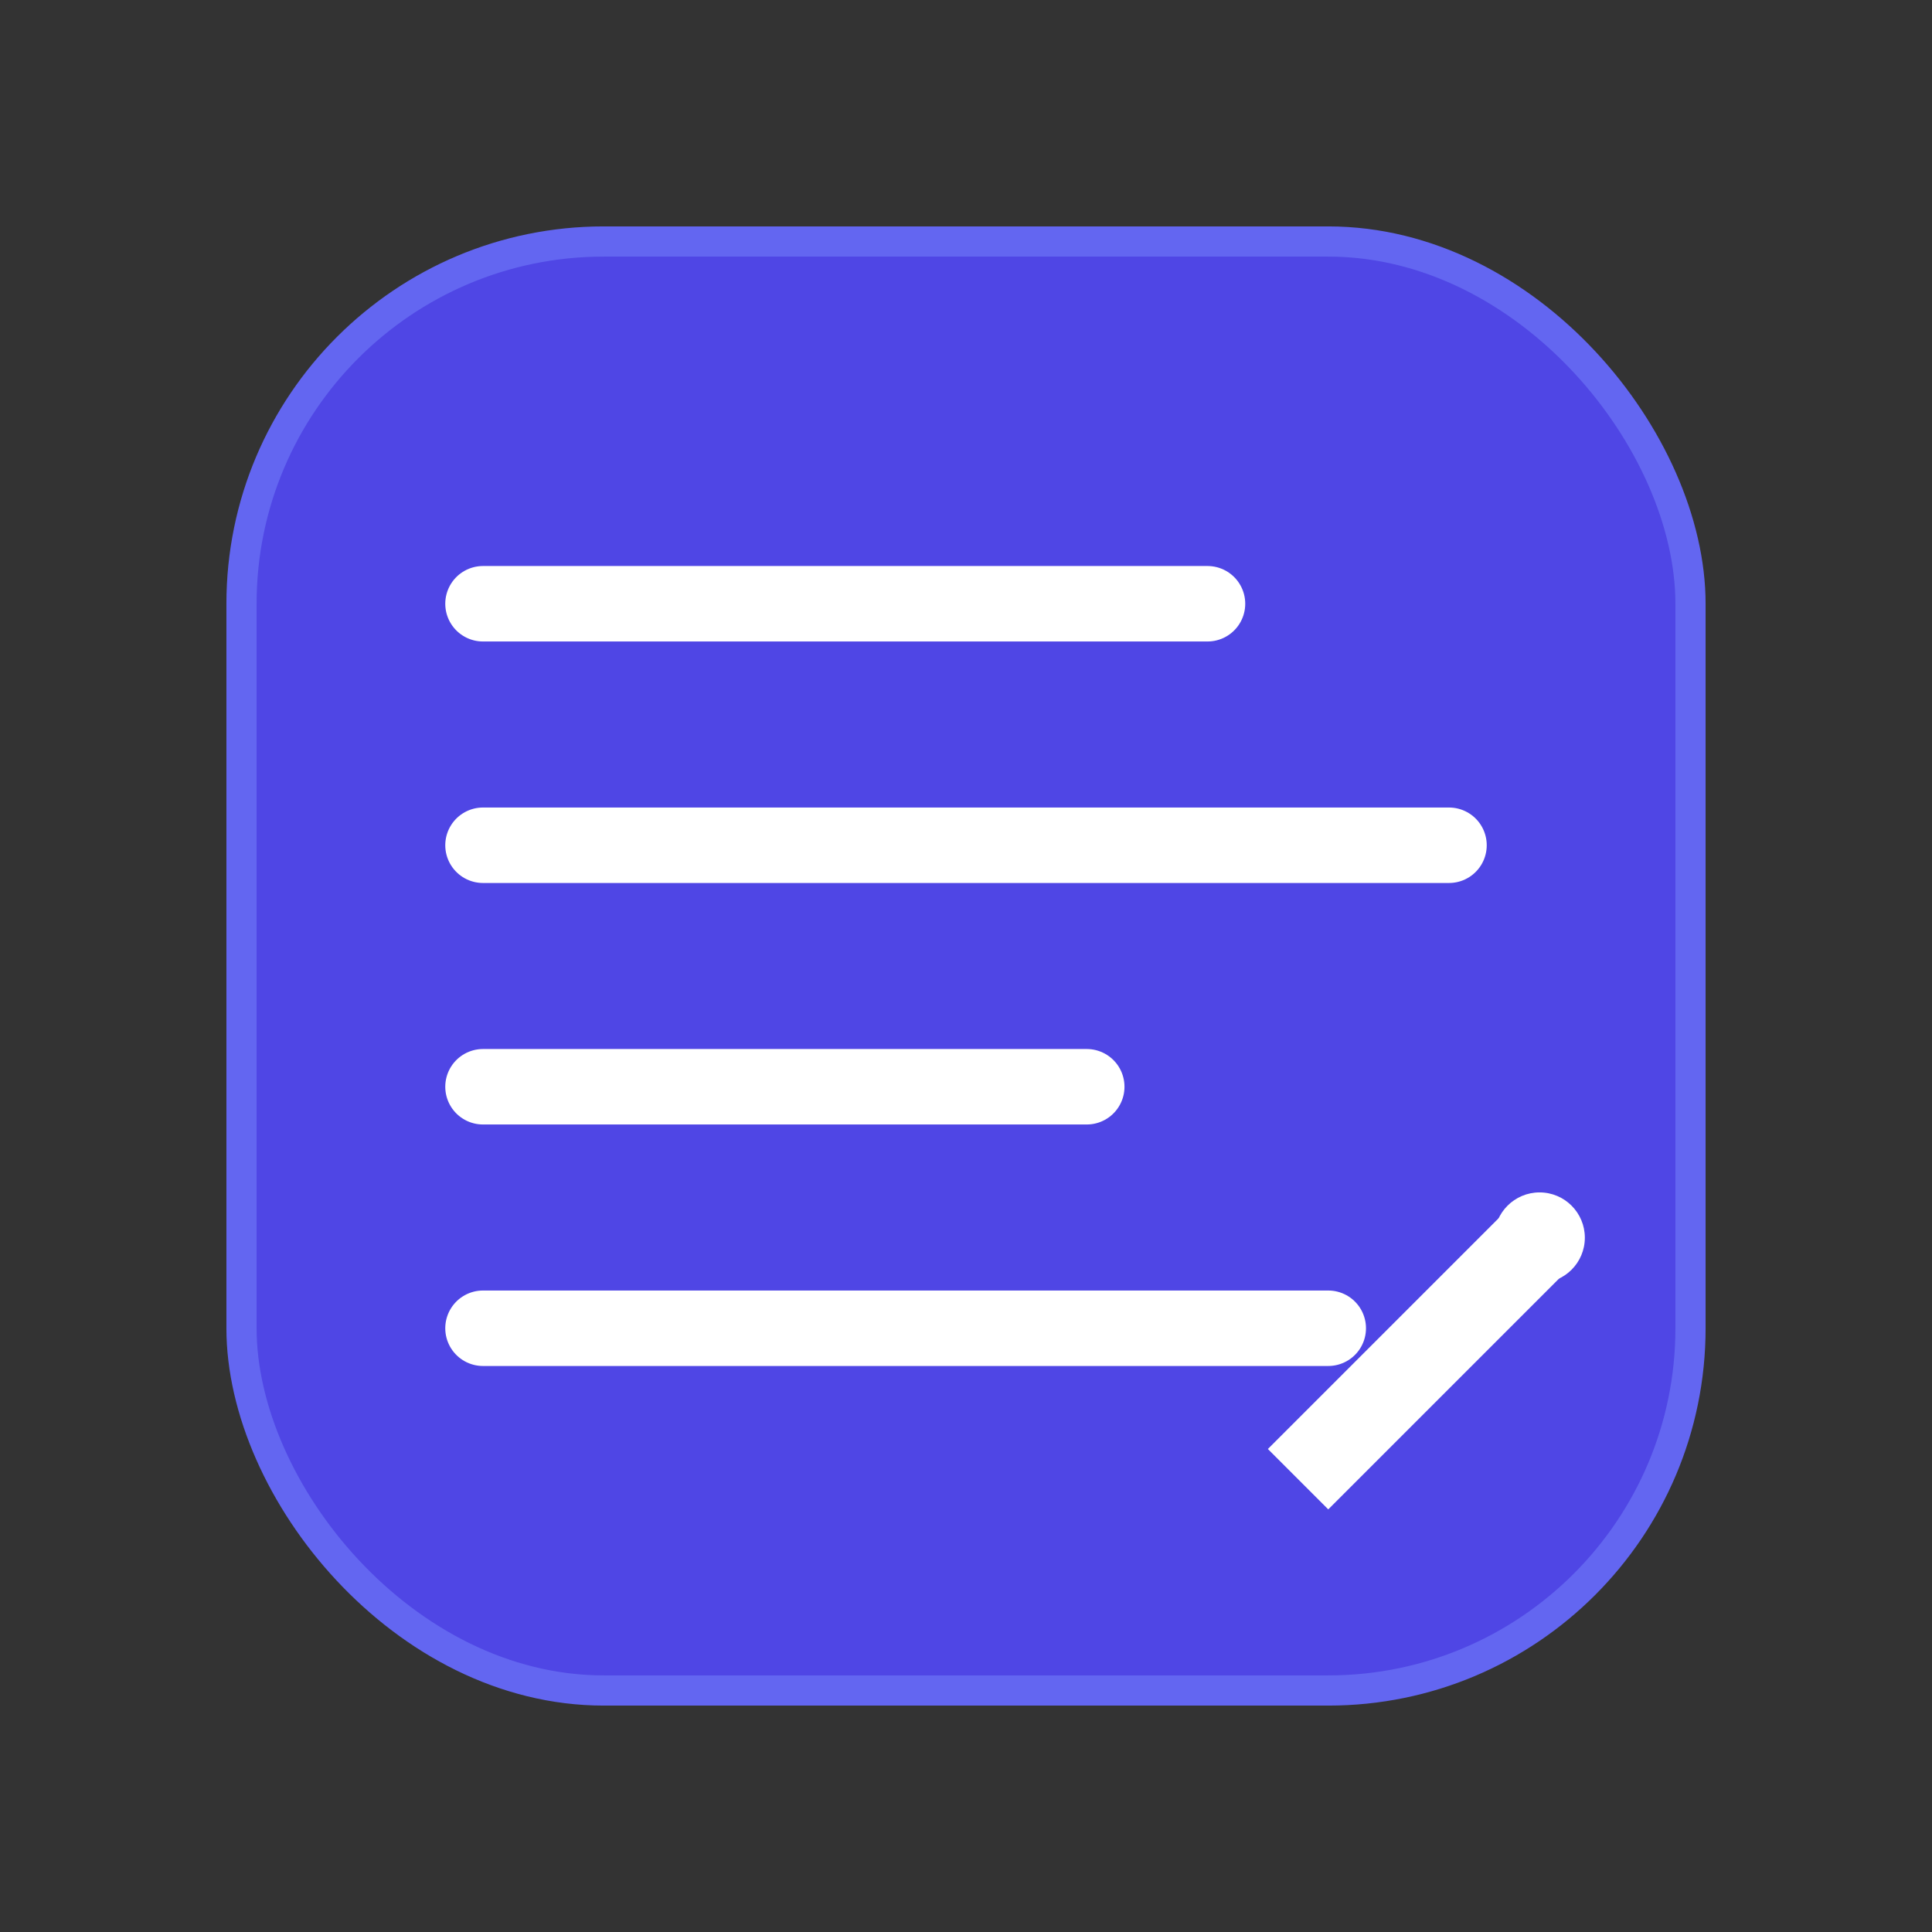 <svg viewBox="0 0 64 64" xmlns="http://www.w3.org/2000/svg">
  <rect x="0" y="0" width="64" height="64" fill="#333333" stroke="none"/>
  <!-- Icon Background -->
  <rect x="8" y="8" width="48" height="48" rx="12" fill="#4f46e5" stroke="#6366f1" stroke-width="1"/>
  
  <!-- Note Lines -->
  <line x1="16" y1="20" x2="40" y2="20" stroke="white" stroke-width="2.5" stroke-linecap="round"/>
  <line x1="16" y1="28" x2="48" y2="28" stroke="white" stroke-width="2.5" stroke-linecap="round"/>
  <line x1="16" y1="36" x2="36" y2="36" stroke="white" stroke-width="2.5" stroke-linecap="round"/>
  <line x1="16" y1="44" x2="44" y2="44" stroke="white" stroke-width="2.5" stroke-linecap="round"/>
  
  <!-- Pen/Pencil Icon -->
  <path d="M42 48 L50 40 L52 42 L44 50 Z" fill="white"/>
  <circle cx="51" cy="41" r="1.5" fill="white"/>
</svg>